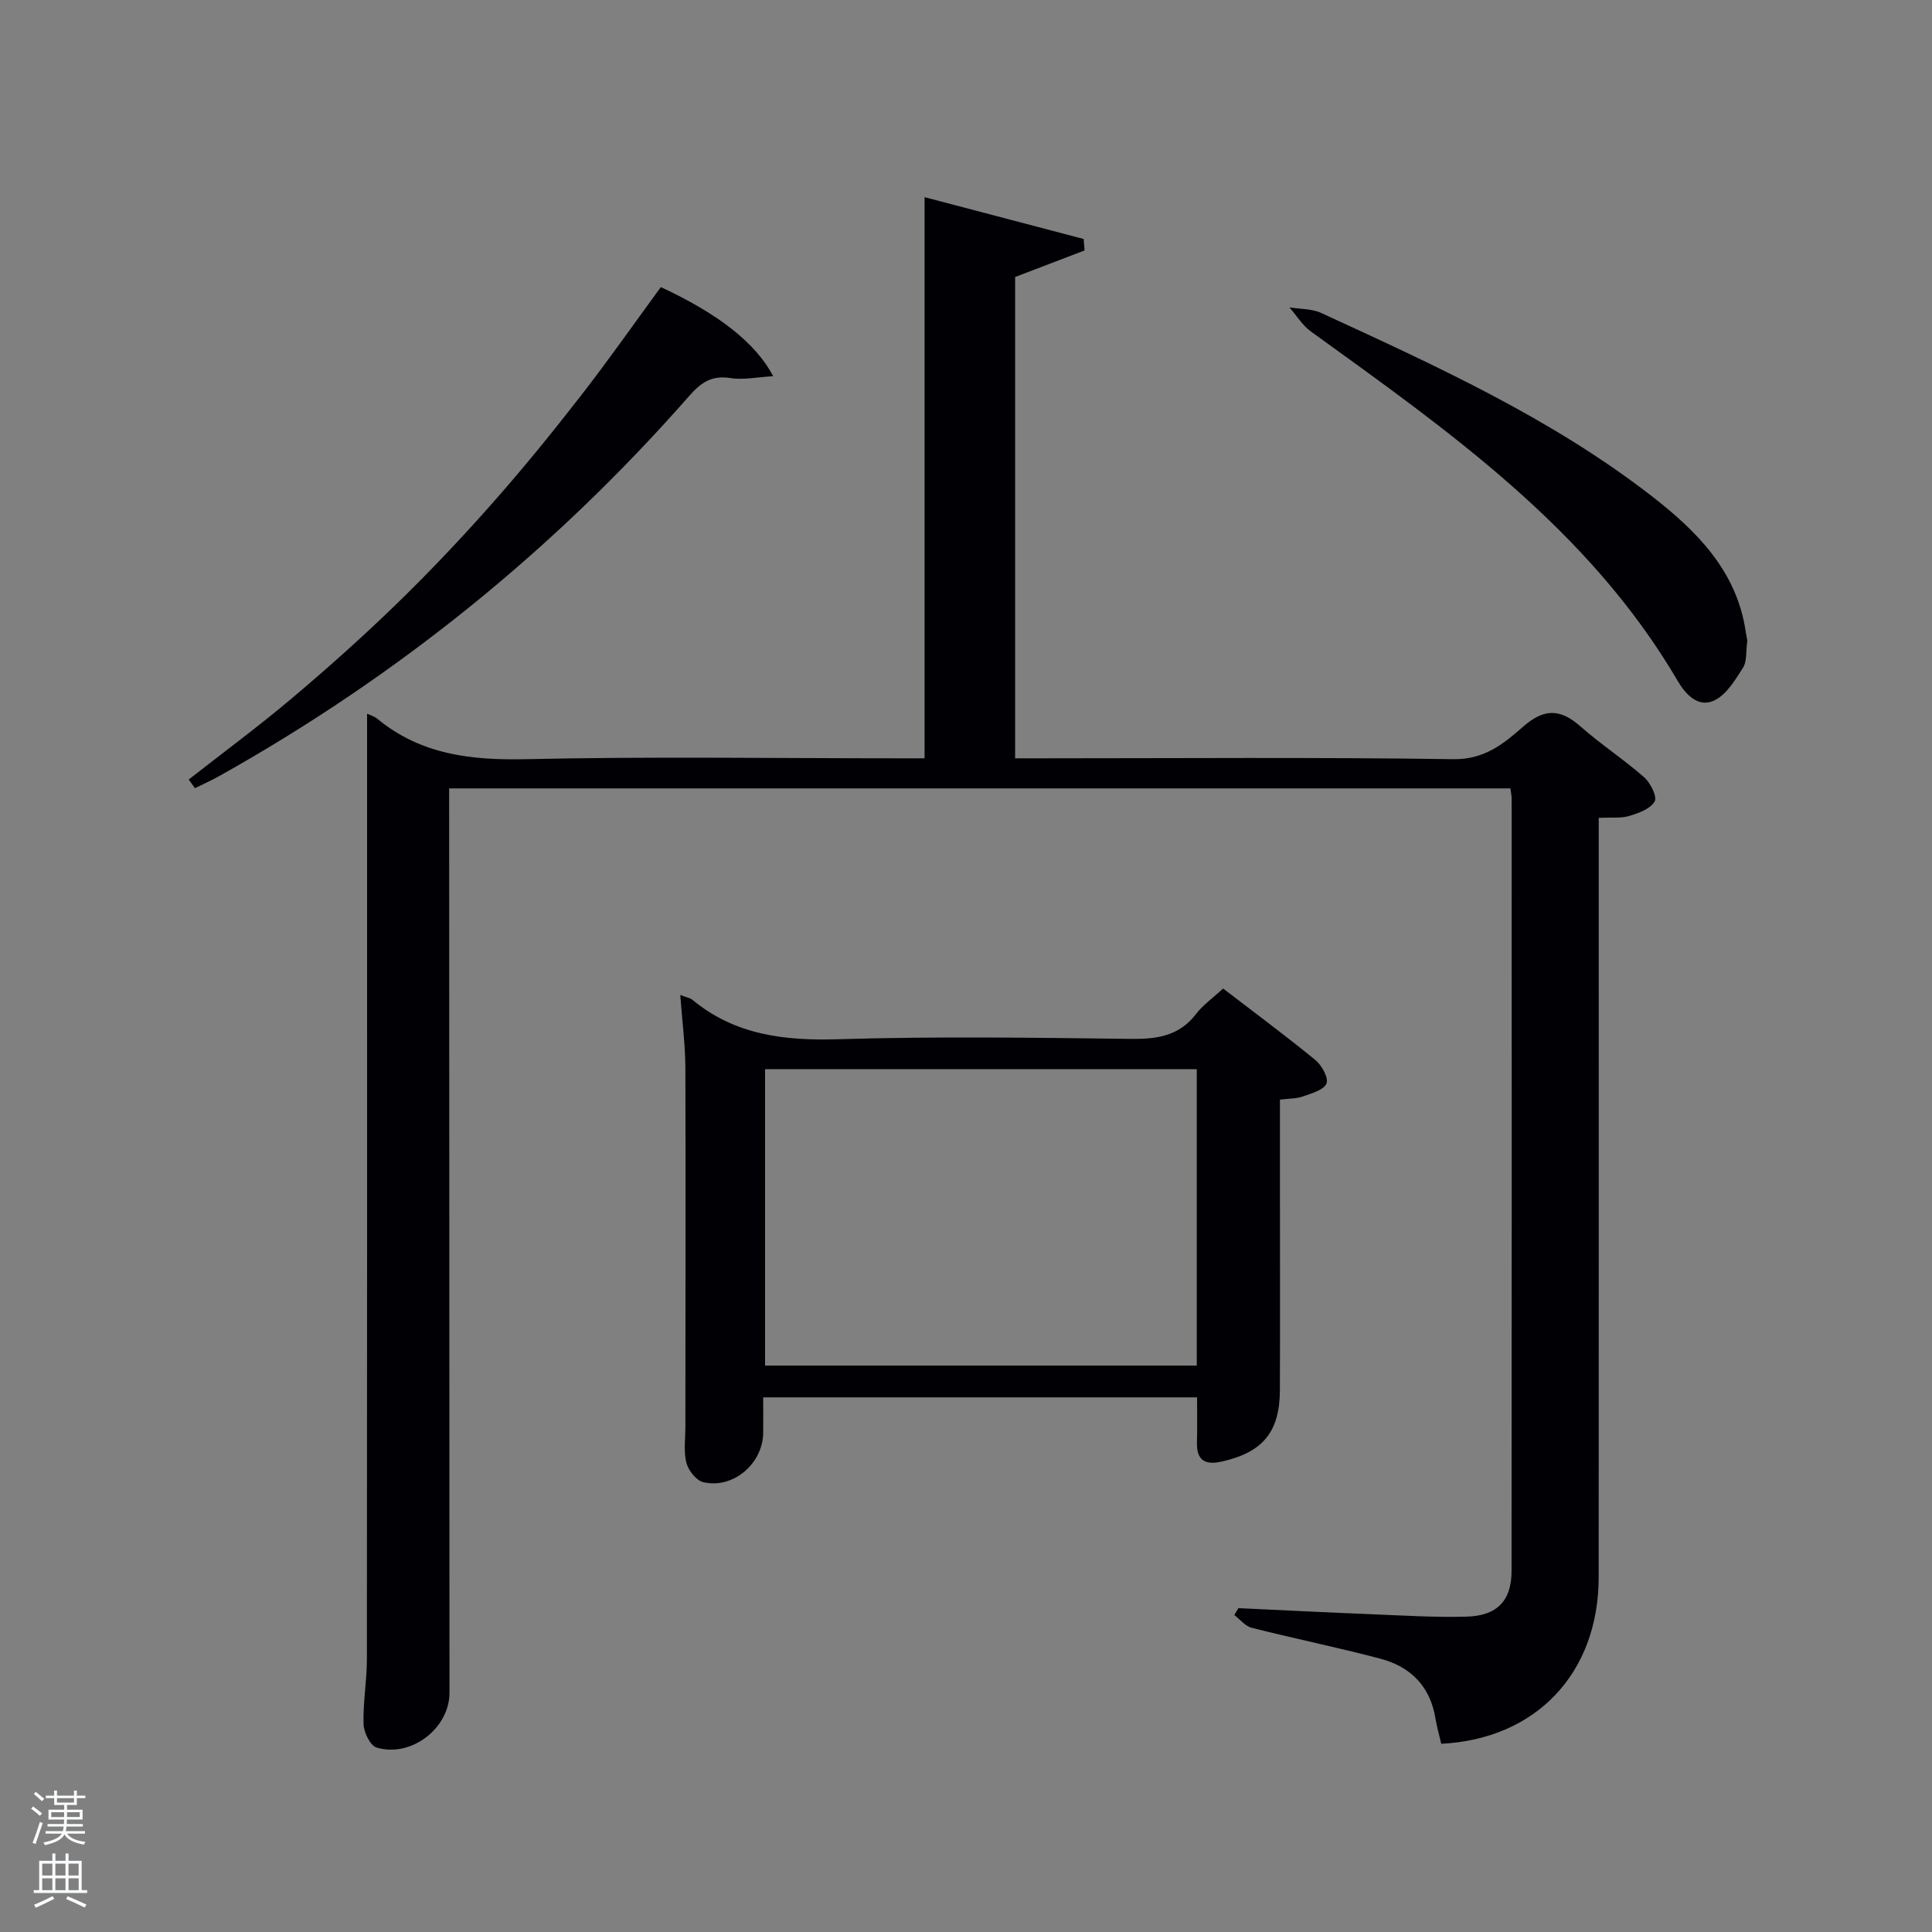 <svg enable-background="new 0 0 400 400" viewBox="0 0 400 400" xmlns="http://www.w3.org/2000/svg"><rect x="0" y="0" width="400" height="400" fill="#808080" stroke="none"/><path d="m6.44 374.46.42-.45c.65.47 1.27.95 1.85 1.44l-.45.49c-.65-.56-1.25-1.06-1.82-1.48m.93 7.33-.63-.26c.55-1.36 1.05-2.8 1.52-4.33.19.1.38.19.59.27-.46 1.29-.95 2.73-1.48 4.32m-.38-10.38.44-.42c.43.34 1.01.82 1.74 1.44l-.49.49c-.53-.51-1.09-1.01-1.69-1.51m2.5.35h1.72v-1.04h.59v1.04h3.52v-1.04h.59v1.04h1.75v.53h-1.75v1.42h-2.03v.97h3.22v2.03h-3.24c0 .35-.01.66-.03.93h3.32v.53h-3.37c-.03.27-.08.58-.15.94h3.96v.53h-3.71c.67.92 1.93 1.48 3.79 1.68-.13.24-.23.44-.29.59-2.13-.38-3.48-1.08-4.04-2.12-.43.97-1.77 1.72-4.03 2.23-.09-.19-.2-.37-.33-.55 2.1-.42 3.37-1.03 3.81-1.83h-3.36v-.53h3.58c.08-.29.13-.61.16-.94h-3.33v-.53h3.39c.02-.27.04-.58.04-.93h-3.23v-2.03h3.25v-.97h-2.07v-1.42h-1.73zm1.12 3.44v1h2.65c.01-.3.02-.44.02-.4v-.25-.35zm1.19-2h3.52v-.91h-3.52zm4.71 2h-2.63v.59c0 .15-.01.28-.01.4h2.64z" fill="#fafbfc"/><path d="m13.56 383.74h.63v1.52h2.72v6.07h1.13v.6h-11.06v-.6h1.13v-6.07h2.73v-1.52h.63v1.52h2.1v-1.52zm-2.69 8.83.38.56c-1.24.63-2.53 1.25-3.85 1.85-.1-.21-.21-.42-.34-.63 1.36-.55 2.63-1.15 3.81-1.78m-2.13-4.27h2.1v-2.45h-2.1zm0 3.04h2.1v-2.46h-2.1zm2.72-3.04h2.1v-2.45h-2.1zm0 3.04h2.1v-2.46h-2.1zm6.07 3.6c-1.41-.71-2.7-1.3-3.86-1.78l.35-.56c1.45.62 2.75 1.19 3.88 1.72zm-1.25-9.09h-2.1v2.45h2.1zm-2.09 5.49h2.1v-2.46h-2.1z" fill="#fafbfc"/><g fill="#010105"><path d="m76 147.77c.44.21 1.43.48 2.15 1.07 9.03 7.43 19.44 8.59 30.8 8.34 25.65-.57 51.33-.18 76.99-.18h5.48c0-38.71 0-77.08 0-116.18 10.91 2.87 21.92 5.76 32.94 8.66.06.79.13 1.58.19 2.37-4.74 1.81-9.49 3.63-14.38 5.5v99.65h5.28c28.5 0 57-.24 85.49.18 6.38.09 10.41-3.21 14.37-6.7 4.34-3.82 7.69-3.8 11.89-.1 4.22 3.73 8.99 6.84 13.22 10.56 1.3 1.15 2.72 4.02 2.16 4.99-.87 1.53-3.3 2.41-5.24 3-1.7.52-3.63.27-6.34.4v5.72c0 50.5.02 101-.01 151.49-.01 19.84-12.92 33.51-32.59 34.49-.4-1.72-.91-3.45-1.2-5.22-1.08-6.69-5.17-10.76-11.46-12.41-8.81-2.32-17.75-4.15-26.59-6.38-1.34-.34-2.41-1.74-3.6-2.65.28-.47.57-.94.85-1.42 9.27.43 18.53.9 27.8 1.27 6.48.26 12.98.67 19.45.49 6.3-.17 9.29-3.31 9.3-9.38.05-53.33.03-106.66.02-159.99 0-.63-.15-1.26-.26-2.11-73.12 0-146.06 0-219.72 0v4.75c.02 60.83.04 121.66.07 182.49 0 7.31-7.88 13.48-15.08 11.35-1.31-.39-2.66-3.14-2.71-4.84-.13-4.46.68-8.94.69-13.41.06-57.31.04-114.64.04-171.97 0-7.91 0-15.82 0-23.83z"/><path d="m140.84 205.99c1.34.53 2.05.63 2.52 1.01 8.88 7.35 19.14 8.5 30.31 8.16 20.13-.61 40.29-.32 60.44-.07 5.44.07 10.04-.59 13.55-5.19 1.39-1.82 3.36-3.19 5.57-5.24 6.37 4.89 12.86 9.7 19.11 14.81 1.33 1.09 2.77 3.73 2.29 4.87-.57 1.35-3.1 2.03-4.89 2.67-1.34.48-2.88.42-4.74.66v18.14c0 13.99.04 27.98-.01 41.96-.03 8.67-3.49 12.83-11.79 14.78-3.56.84-5.5-.02-5.38-3.99.08-2.97.02-5.95.02-9.25-29.84 0-59.54 0-89.83 0 0 2.48.03 4.92 0 7.36-.08 6.38-6.23 11.65-12.4 10.2-1.44-.34-3.08-2.41-3.49-3.98-.61-2.35-.22-4.95-.22-7.45.01-24.81.08-49.62 0-74.43-.03-4.78-.66-9.58-1.06-15.02zm106.94 15.37c-30.12 0-59.82 0-89.38 0v61.37h89.38c0-20.53 0-40.78 0-61.37z"/><path d="m136.82 59.44c11.84 5.51 19.61 11.49 23.26 18.45-3.27.18-6.15.81-8.87.38-3.82-.6-6.06.91-8.46 3.64-27.92 31.83-60.4 58.08-97.35 78.76-1.64.92-3.36 1.68-5.04 2.52-.43-.6-.86-1.2-1.29-1.8 7.15-5.6 14.47-11 21.41-16.86 7.38-6.22 14.59-12.67 21.52-19.39 6.8-6.61 13.35-13.51 19.63-20.61 6.4-7.22 12.51-14.72 18.43-22.34 5.8-7.44 11.21-15.18 16.76-22.75z"/><path d="m361.77 132.58c-.33 2.4-.07 4.36-.88 5.63-1.61 2.53-3.39 5.53-5.88 6.77-3.4 1.7-6.07-1.27-7.66-4-18.38-31.41-47.33-51.68-75.93-72.34-1.77-1.28-2.99-3.32-4.46-5 2.21.36 4.63.26 6.59 1.16 23.68 10.91 47.48 21.71 68.25 37.78 9.4 7.27 17.84 15.61 19.65 28.33.12.81.31 1.6.32 1.67z"/></g></svg>